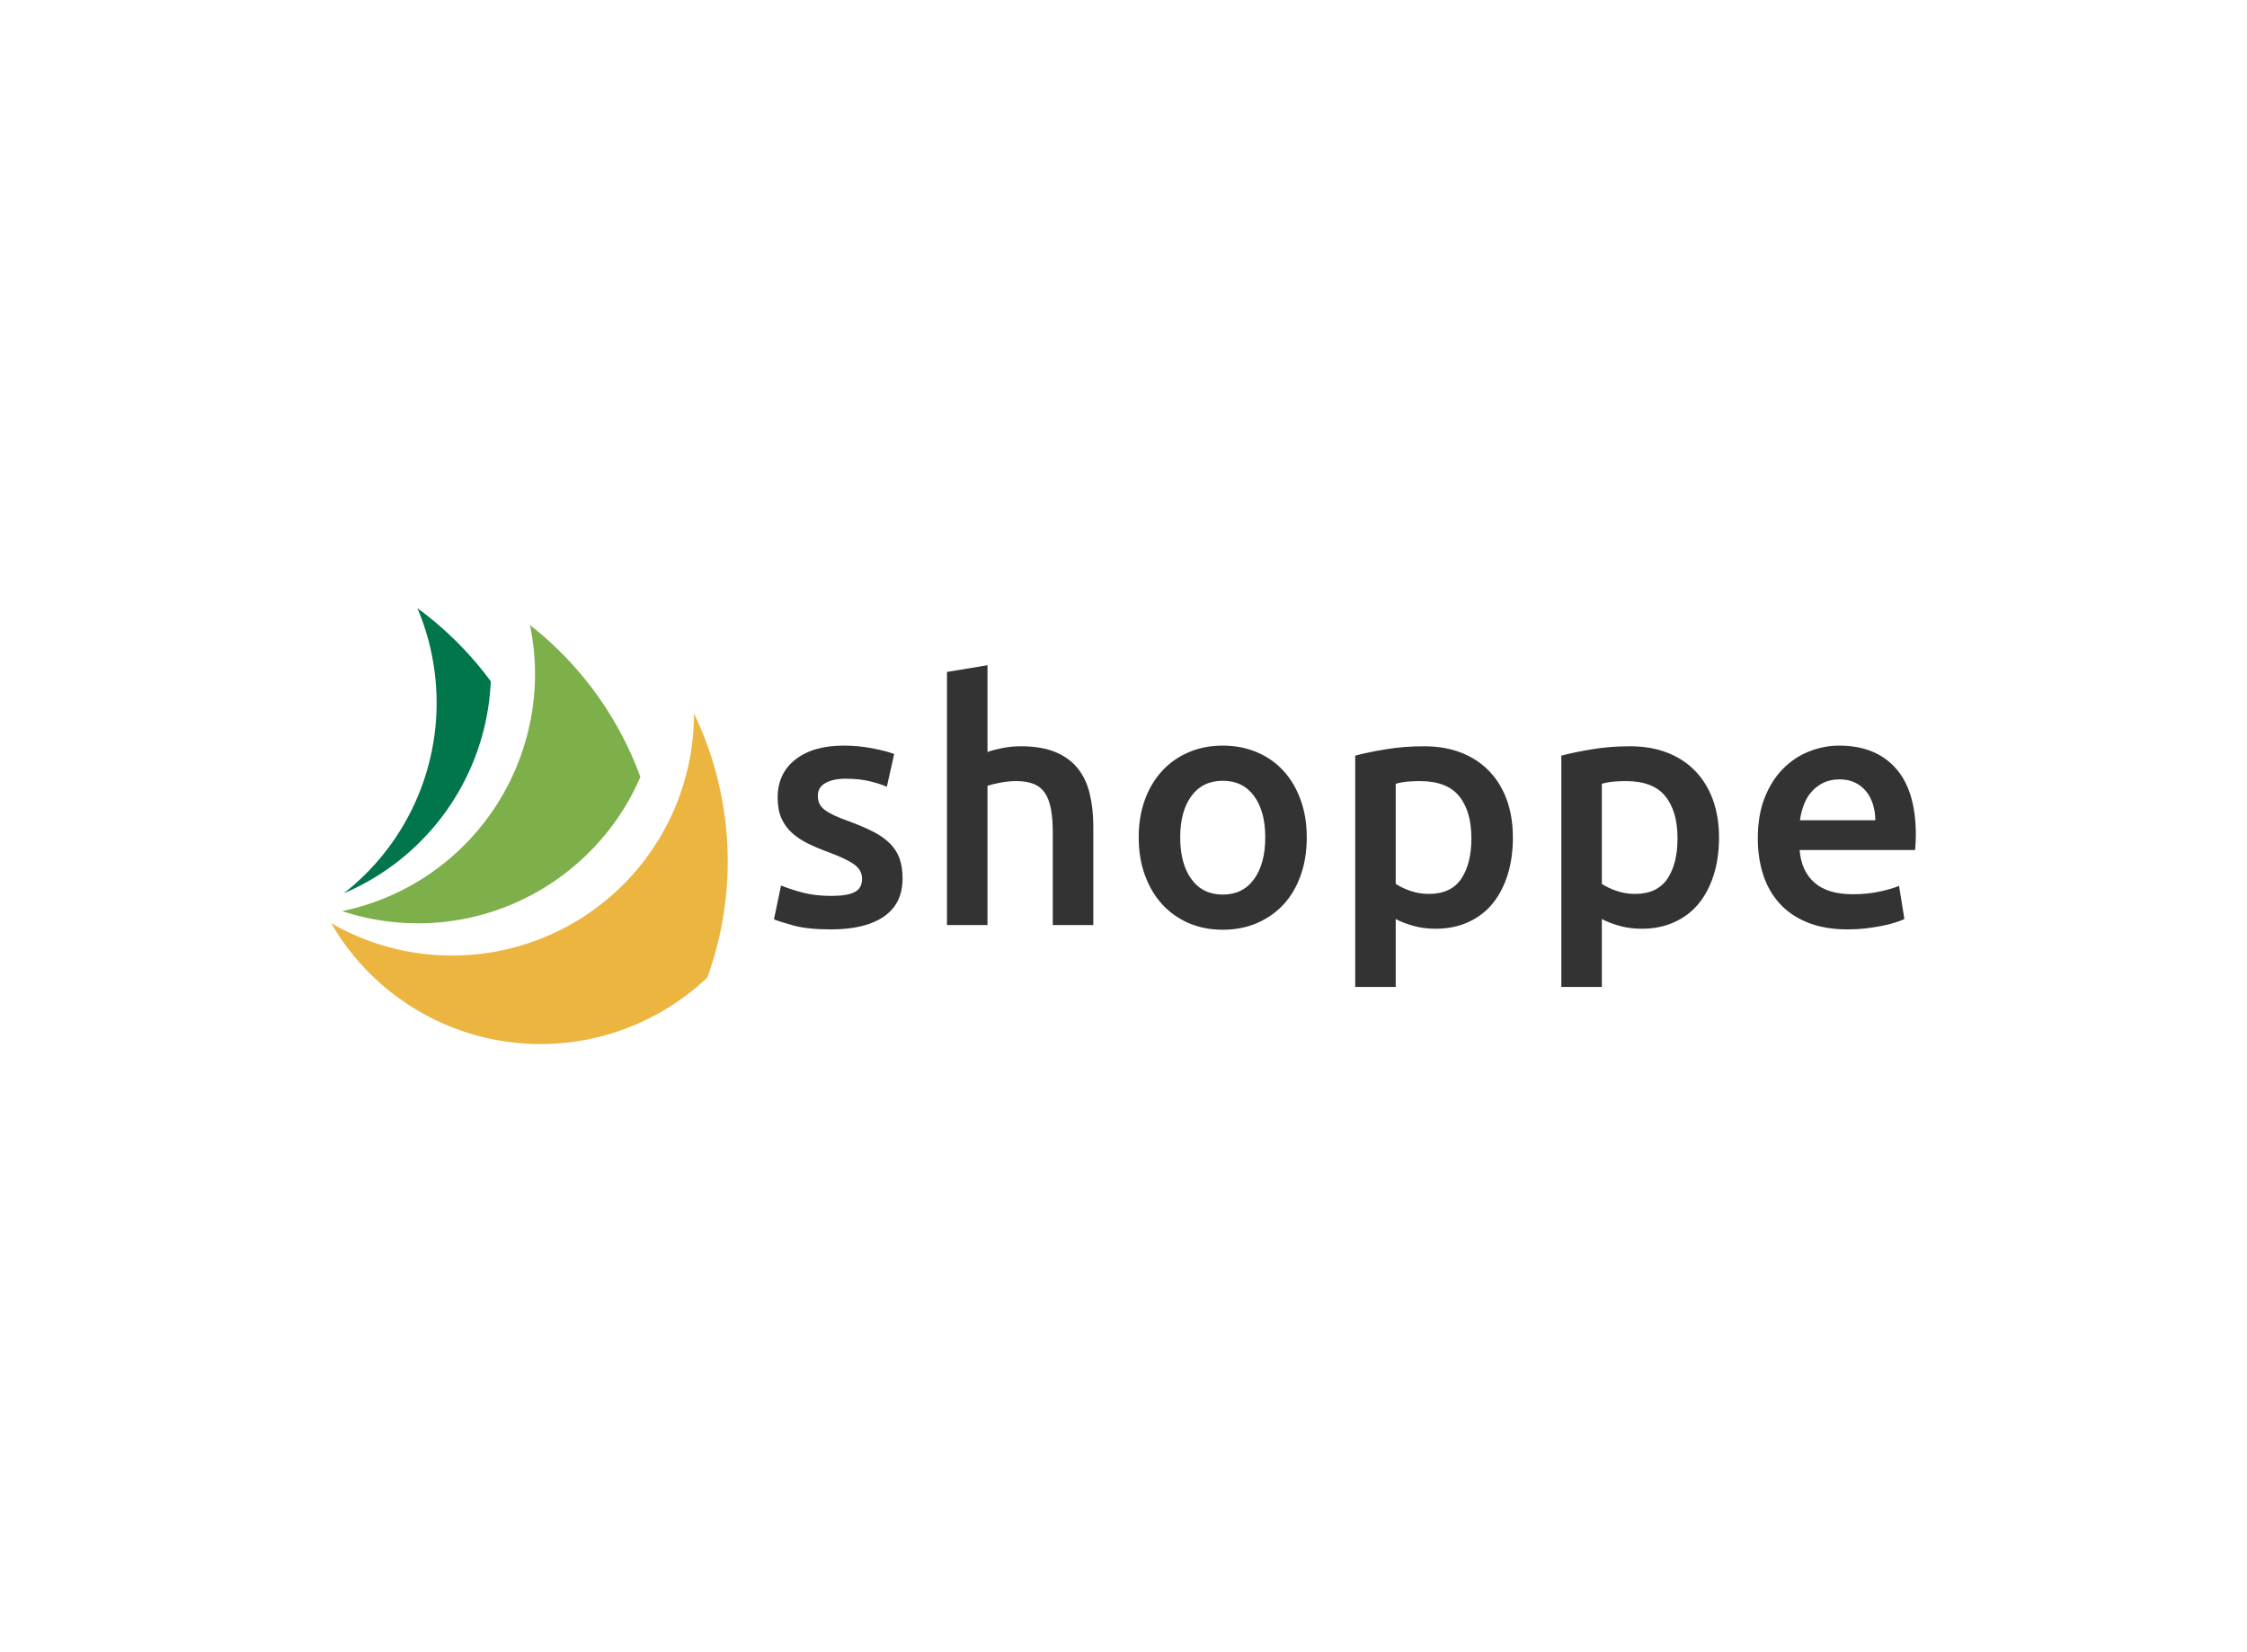 <svg data-v-0dd9719b="" version="1.0" xmlns="http://www.w3.org/2000/svg" xmlns:xlink="http://www.w3.org/1999/xlink" width="100%" height="100%" viewBox="0 0 340 250" preserveAspectRatio="xMidYMid meet" color-interpolation-filters="sRGB" style="margin: auto;"> <rect data-v-0dd9719b="" x="0" y="0" width="100%" height="100%" fill="#ffffff" fill-opacity="1" class="background"></rect>  <g data-v-0dd9719b="" fill="#333" class="icon-text-wrapper icon-svg-group iconsvg" transform="translate(50.11,92.021)"><g class="iconsvg-imagesvg" transform="translate(0,0)"><g><rect fill="#333" fill-opacity="0" stroke-width="2" x="0" y="0" width="60" height="65.958" class="image-rect"></rect> <svg x="0" y="0" width="60" height="65.958" filtersec="colorsb3773008091" class="image-svg-svg primary" style="overflow: visible;"><svg xmlns="http://www.w3.org/2000/svg" viewBox="0 0 91.618 100.716"><g fill-rule="evenodd"><path d="M83.83 24.38A55.89 55.89 0 0 1 0 72.78a55.88 55.88 0 0 0 76.33 20.45 56.59 56.59 0 0 0 10.58-7.89 78.83 78.83 0 0 0-3.08-61z" fill="#ebb540"></path><path d="M45.93 3.9a55.53 55.53 0 0 1-1.67 28.88A55.86 55.86 0 0 1 2.54 70a55.85 55.85 0 0 0 54.72-11.38A55.61 55.61 0 0 0 71.44 39 79 79 0 0 0 45.93 3.9z" fill="#7db04a"></path><path d="M19.92 0a55.48 55.48 0 0 1 3.89 14.06 55.82 55.82 0 0 1-20.9 51.83 55.85 55.85 0 0 0 33.61-44.65c.17-1.45.29-2.9.36-4.33A79.06 79.06 0 0 0 19.92 0z" fill="#00764a"></path></g></svg></svg> <!----></g></g> <g transform="translate(67,8.639)"><g data-gra="path-name" fill-rule="" class="tp-name iconsvg-namesvg"><g transform="scale(1)"><g><path d="M10.54-4.41L10.54-4.41Q12.97-4.41 14.08-4.99 15.2-5.57 15.2-6.99L15.2-6.99Q15.2-8.31 14.01-9.17 12.82-10.03 10.08-11.04L10.08-11.04Q8.41-11.65 7.02-12.33 5.62-13.02 4.61-13.93 3.6-14.84 3.01-16.13 2.43-17.43 2.43-19.3L2.43-19.3Q2.43-22.95 5.12-25.05 7.8-27.15 12.41-27.15L12.41-27.15Q14.74-27.15 16.87-26.72 19-26.29 20.06-25.88L20.06-25.88 18.95-20.92Q17.93-21.38 16.36-21.76 14.79-22.14 12.71-22.14L12.71-22.14Q10.84-22.14 9.68-21.5 8.51-20.87 8.51-19.55L8.51-19.55Q8.51-18.89 8.74-18.39 8.97-17.88 9.52-17.45 10.08-17.02 10.99-16.59 11.9-16.16 13.22-15.7L13.22-15.7Q15.4-14.89 16.92-14.11 18.44-13.32 19.43-12.33 20.41-11.35 20.87-10.08 21.33-8.81 21.33-7.04L21.33-7.04Q21.33-3.24 18.51-1.29 15.7 0.66 10.49 0.66L10.49 0.66Q6.99 0.66 4.86 0.08 2.74-0.51 1.87-0.86L1.87-0.86 2.94-5.98Q4.31-5.42 6.21-4.91 8.1-4.41 10.54-4.41ZM34.18 0L28.05 0 28.05-38.3 34.18-39.31 34.18-26.19Q35.19-26.54 36.53-26.8 37.88-27.05 39.19-27.05L39.19-27.05Q42.39-27.05 44.49-26.16 46.59-25.28 47.86-23.68 49.12-22.09 49.65-19.86 50.19-17.63 50.19-14.89L50.19-14.89 50.19 0 44.06 0 44.06-13.93Q44.06-16.06 43.78-17.55 43.5-19.05 42.87-19.98 42.23-20.92 41.17-21.35 40.11-21.78 38.54-21.78L38.54-21.78Q37.32-21.78 36.05-21.53 34.79-21.28 34.18-21.07L34.18-21.07 34.18 0ZM82.49-13.27L82.49-13.27Q82.49-10.13 81.58-7.55 80.67-4.96 79-3.14 77.32-1.32 74.97-0.3 72.61 0.71 69.78 0.71L69.78 0.71Q66.94 0.71 64.61-0.3 62.28-1.32 60.61-3.14 58.94-4.96 58-7.55 57.06-10.13 57.06-13.27L57.06-13.27Q57.06-16.41 58-18.97 58.94-21.53 60.63-23.35 62.33-25.18 64.66-26.16 66.99-27.15 69.78-27.15L69.78-27.15Q72.56-27.15 74.92-26.16 77.27-25.18 78.95-23.35 80.62-21.53 81.55-18.97 82.49-16.41 82.49-13.27ZM76.21-13.27L76.21-13.27Q76.21-17.22 74.51-19.53 72.82-21.83 69.78-21.83L69.78-21.83Q66.74-21.83 65.04-19.53 63.34-17.22 63.34-13.27L63.34-13.27Q63.34-9.27 65.04-6.94 66.74-4.61 69.78-4.61L69.78-4.61Q72.82-4.61 74.51-6.94 76.21-9.27 76.21-13.27ZM107.4-13.12L107.4-13.12Q107.4-17.22 105.55-19.5 103.7-21.78 99.6-21.78L99.6-21.78Q98.74-21.78 97.8-21.71 96.86-21.63 95.95-21.38L95.95-21.38 95.95-6.23Q96.76-5.67 98.11-5.19 99.45-4.71 100.97-4.71L100.97-4.71Q104.31-4.71 105.86-6.99 107.4-9.27 107.4-13.12ZM113.68-13.22L113.68-13.22Q113.68-10.18 112.9-7.65 112.11-5.12 110.64-3.29 109.17-1.47 106.97-0.46 104.77 0.56 101.98 0.56L101.98 0.56Q100.11 0.56 98.54 0.1 96.97-0.35 95.95-0.91L95.95-0.91 95.95 9.37 89.82 9.37 89.82-25.63Q91.7-26.14 94.43-26.59 97.17-27.05 100.21-27.05L100.21-27.05Q103.35-27.05 105.83-26.09 108.31-25.13 110.06-23.33 111.81-21.53 112.75-18.97 113.68-16.41 113.68-13.22ZM138.59-13.12L138.59-13.12Q138.59-17.22 136.74-19.5 134.89-21.78 130.79-21.78L130.79-21.78Q129.93-21.78 128.99-21.71 128.06-21.63 127.14-21.38L127.14-21.38 127.14-6.23Q127.95-5.67 129.3-5.19 130.64-4.71 132.16-4.71L132.16-4.71Q135.5-4.71 137.05-6.99 138.59-9.27 138.59-13.12ZM144.87-13.22L144.87-13.22Q144.87-10.18 144.09-7.65 143.3-5.12 141.83-3.29 140.36-1.47 138.16-0.46 135.96 0.56 133.17 0.56L133.17 0.56Q131.3 0.56 129.73 0.1 128.16-0.35 127.14-0.91L127.14-0.91 127.14 9.37 121.01 9.37 121.01-25.63Q122.89-26.14 125.62-26.59 128.36-27.05 131.4-27.05L131.4-27.05Q134.54-27.05 137.02-26.09 139.5-25.13 141.25-23.33 143-21.53 143.94-18.97 144.87-16.41 144.87-13.22ZM150.74-13.12L150.74-13.12Q150.74-16.62 151.77-19.25 152.81-21.88 154.54-23.63 156.26-25.38 158.49-26.26 160.72-27.15 163.05-27.15L163.05-27.15Q168.52-27.15 171.58-23.76 174.65-20.36 174.65-13.63L174.65-13.63Q174.65-13.12 174.62-12.49 174.59-11.85 174.54-11.35L174.54-11.35 157.07-11.35Q157.32-8.16 159.32-6.41 161.32-4.66 165.12-4.66L165.12-4.66Q167.35-4.66 169.2-5.07 171.05-5.47 172.11-5.93L172.11-5.93 172.92-0.91Q172.42-0.66 171.53-0.38 170.64-0.1 169.5 0.13 168.36 0.35 167.05 0.51 165.73 0.66 164.36 0.66L164.36 0.66Q160.87 0.66 158.28-0.38 155.7-1.42 154.03-3.27 152.36-5.12 151.55-7.62 150.74-10.13 150.74-13.12ZM157.12-15.86L168.52-15.86Q168.52-17.12 168.16-18.26 167.81-19.4 167.12-20.24 166.44-21.07 165.45-21.55 164.46-22.04 163.1-22.04L163.1-22.04Q161.68-22.04 160.61-21.5 159.55-20.97 158.82-20.11 158.08-19.25 157.68-18.13 157.27-17.02 157.12-15.86L157.12-15.86Z" transform="translate(-1.87, 39.31)"></path></g> <!----> <!----> <!----> <!----> <!----> <!----> <!----></g></g> <!----></g></g><defs v-gra="od"></defs></svg>